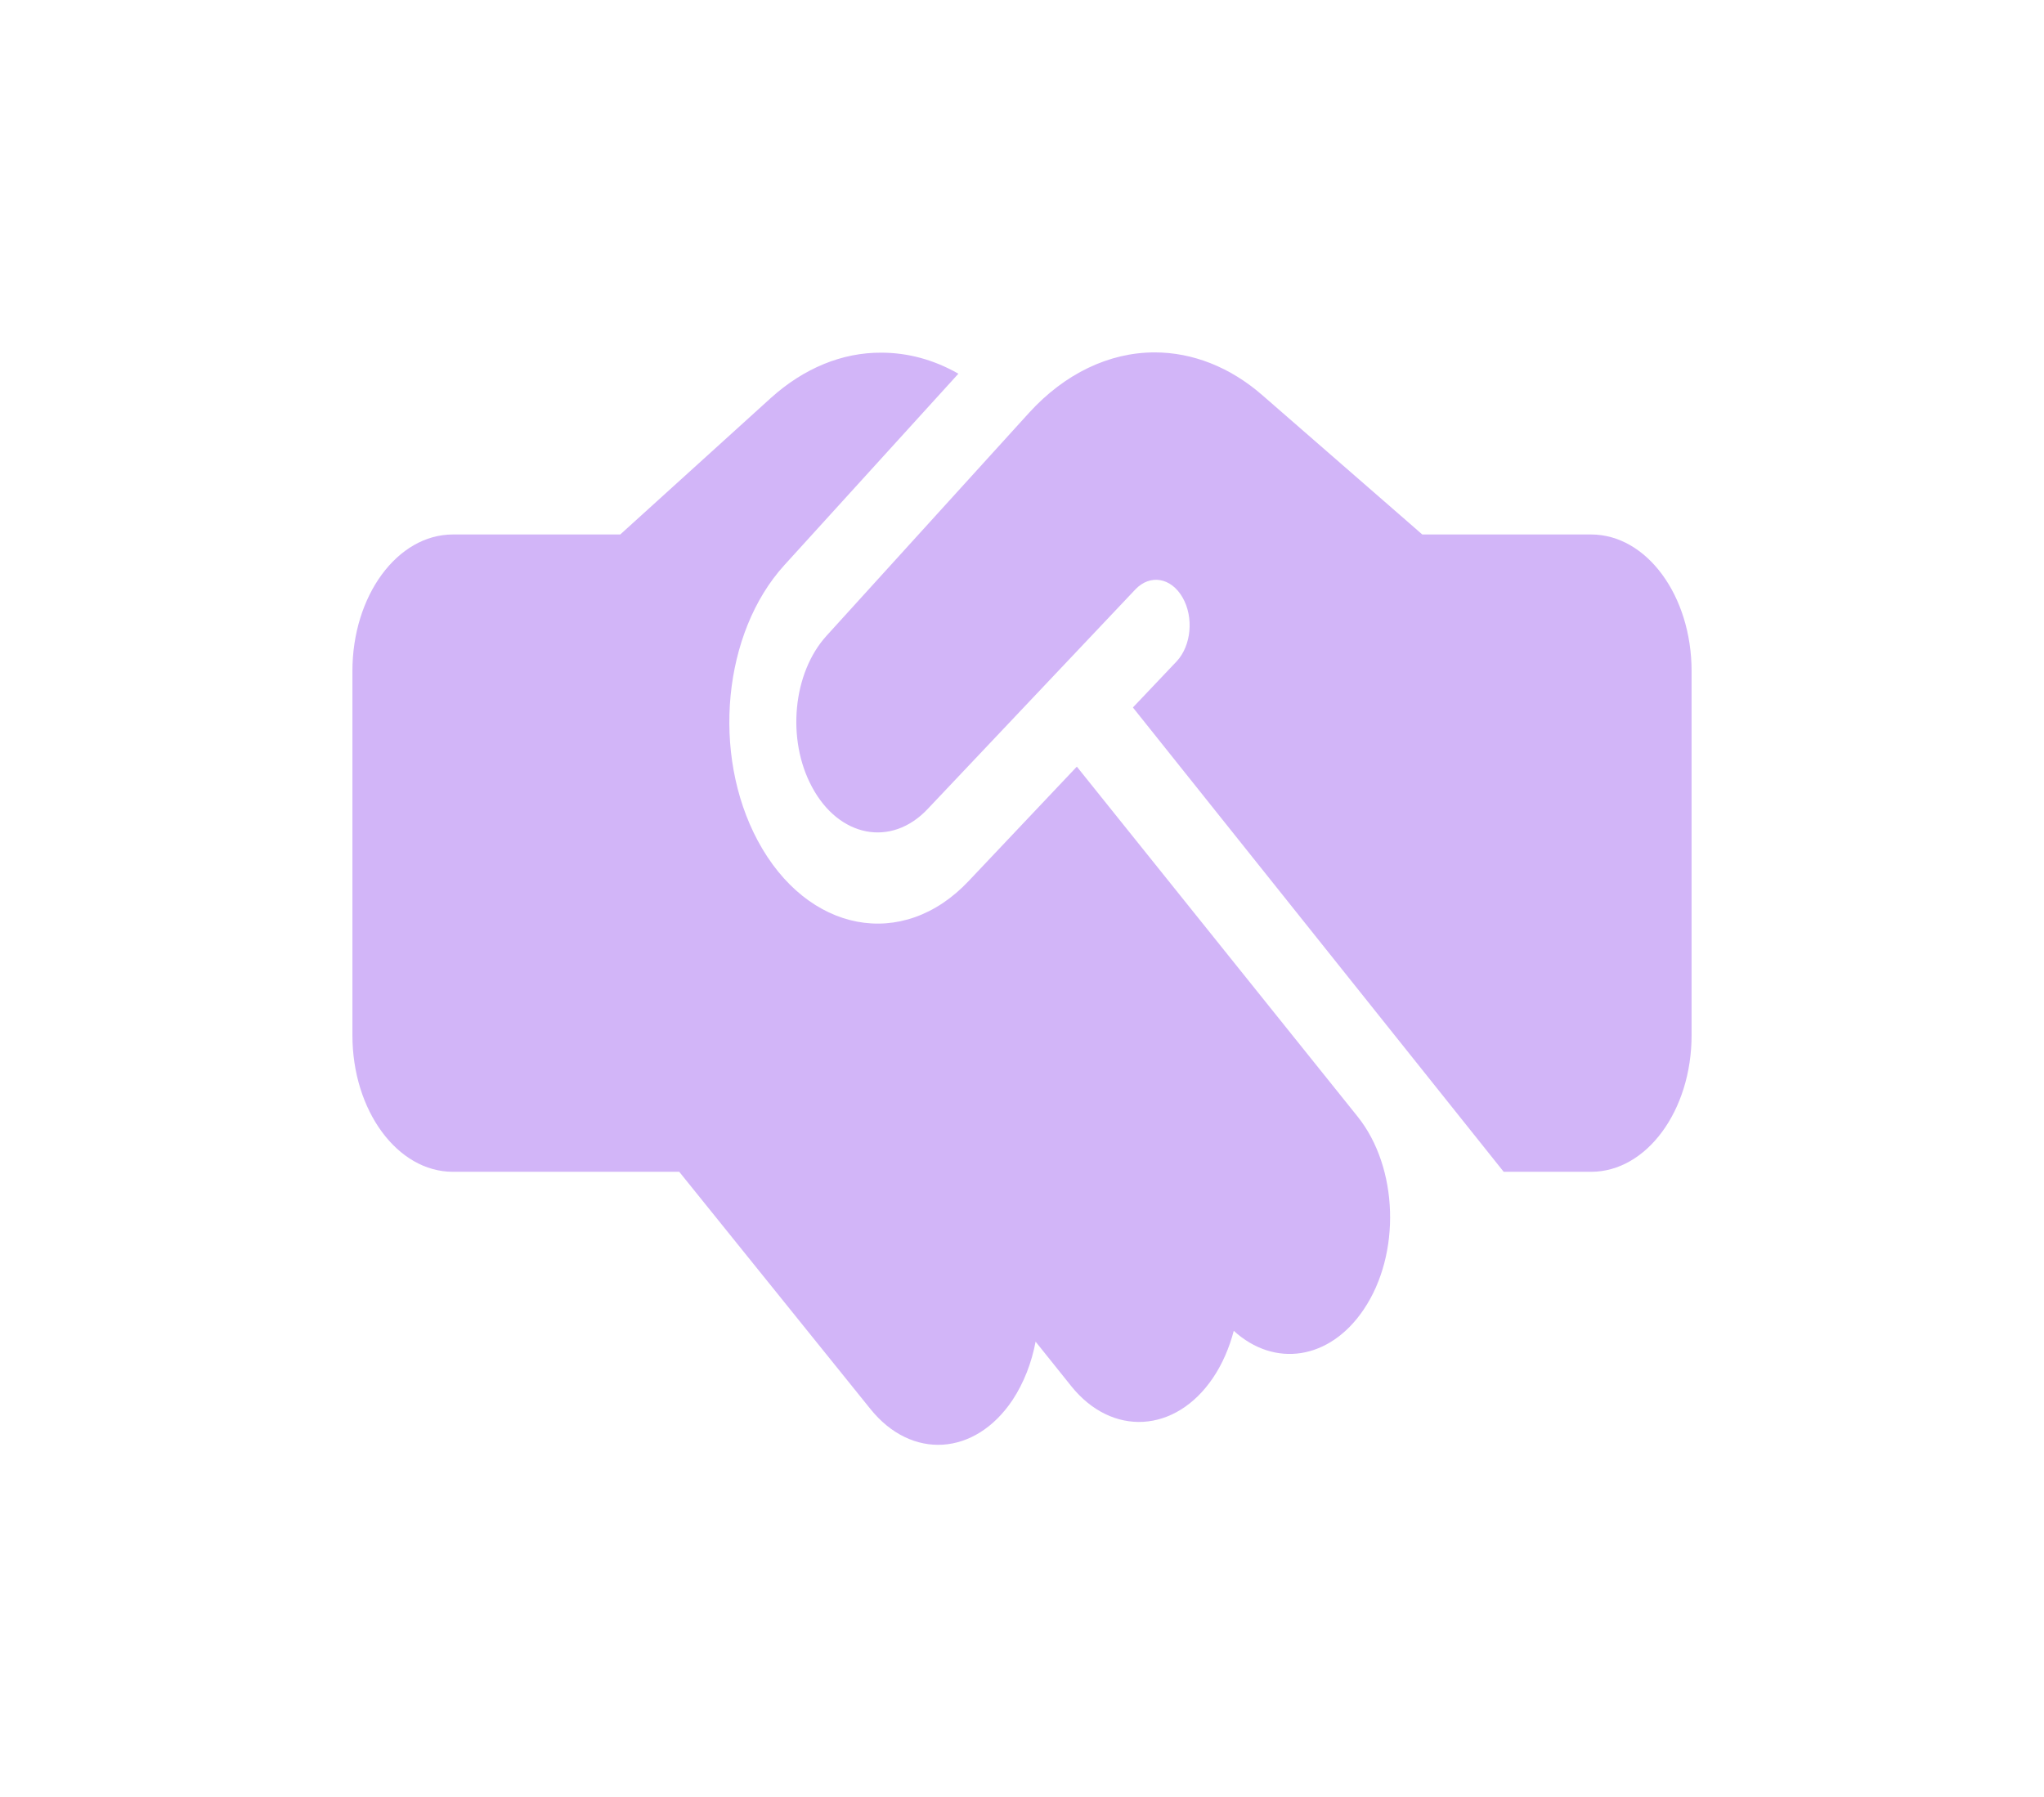 <svg width="58" height="51" viewBox="0 0 58 51" fill="none" xmlns="http://www.w3.org/2000/svg">
<g filter="url(#filter0_d_229_256)">
<path d="M29.202 11.712L23.454 18.041C22.498 19.091 22.314 20.98 23.039 22.328C23.805 23.766 25.295 24.048 26.322 22.958L32.218 16.725C32.634 16.289 33.227 16.386 33.554 16.951C33.881 17.517 33.803 18.324 33.388 18.768L32.147 20.076L42.668 33.252H45.15C46.723 33.252 48 31.516 48 29.377V19.043C48 16.903 46.723 15.167 45.15 15.167H40.358L40.127 14.965L35.816 11.211C34.908 10.42 33.845 10 32.764 10C31.47 10 30.211 10.605 29.202 11.712ZM30.556 21.755L27.486 25.001C25.616 26.987 22.902 26.47 21.501 23.855C20.183 21.392 20.515 17.953 22.255 16.039L27.195 10.605C26.506 10.21 25.764 10.008 25.01 10.008C23.894 10 22.807 10.452 21.875 11.292L17.6 15.167H12.85C11.277 15.167 10 16.903 10 19.043V29.377C10 31.516 11.277 33.252 12.85 33.252H19.274L24.701 39.986C25.865 41.431 27.664 41.318 28.727 39.735C29.053 39.243 29.273 38.67 29.386 38.072L30.395 39.332C31.553 40.777 33.358 40.672 34.421 39.098C34.688 38.702 34.884 38.242 35.009 37.765C36.161 38.815 37.728 38.597 38.696 37.16C39.759 35.586 39.682 33.131 38.524 31.686L30.556 21.755Z" fill="#D2B5F8"/>
</g>
<defs>
<filter id="filter0_d_229_256" x="0" y="0" width="58" height="51" filterUnits="userSpaceOnUse" color-interpolation-filters="sRGB">
<feFlood flood-opacity="0" result="BackgroundImageFix"/>
<feColorMatrix in="SourceAlpha" type="matrix" values="0 0 0 0 0 0 0 0 0 0 0 0 0 0 0 0 0 0 127 0" result="hardAlpha"/>
<feOffset/>
<feGaussianBlur stdDeviation="5"/>
<feComposite in2="hardAlpha" operator="out"/>
<feColorMatrix type="matrix" values="0 0 0 0 0.791 0 0 0 0 0.683 0 0 0 0 0.929 0 0 0 0.91 0"/>
<feBlend mode="normal" in2="BackgroundImageFix" result="effect1_dropShadow_229_256"/>
<feBlend mode="normal" in="SourceGraphic" in2="effect1_dropShadow_229_256" result="shape"/>
</filter>
</defs>
</svg>
